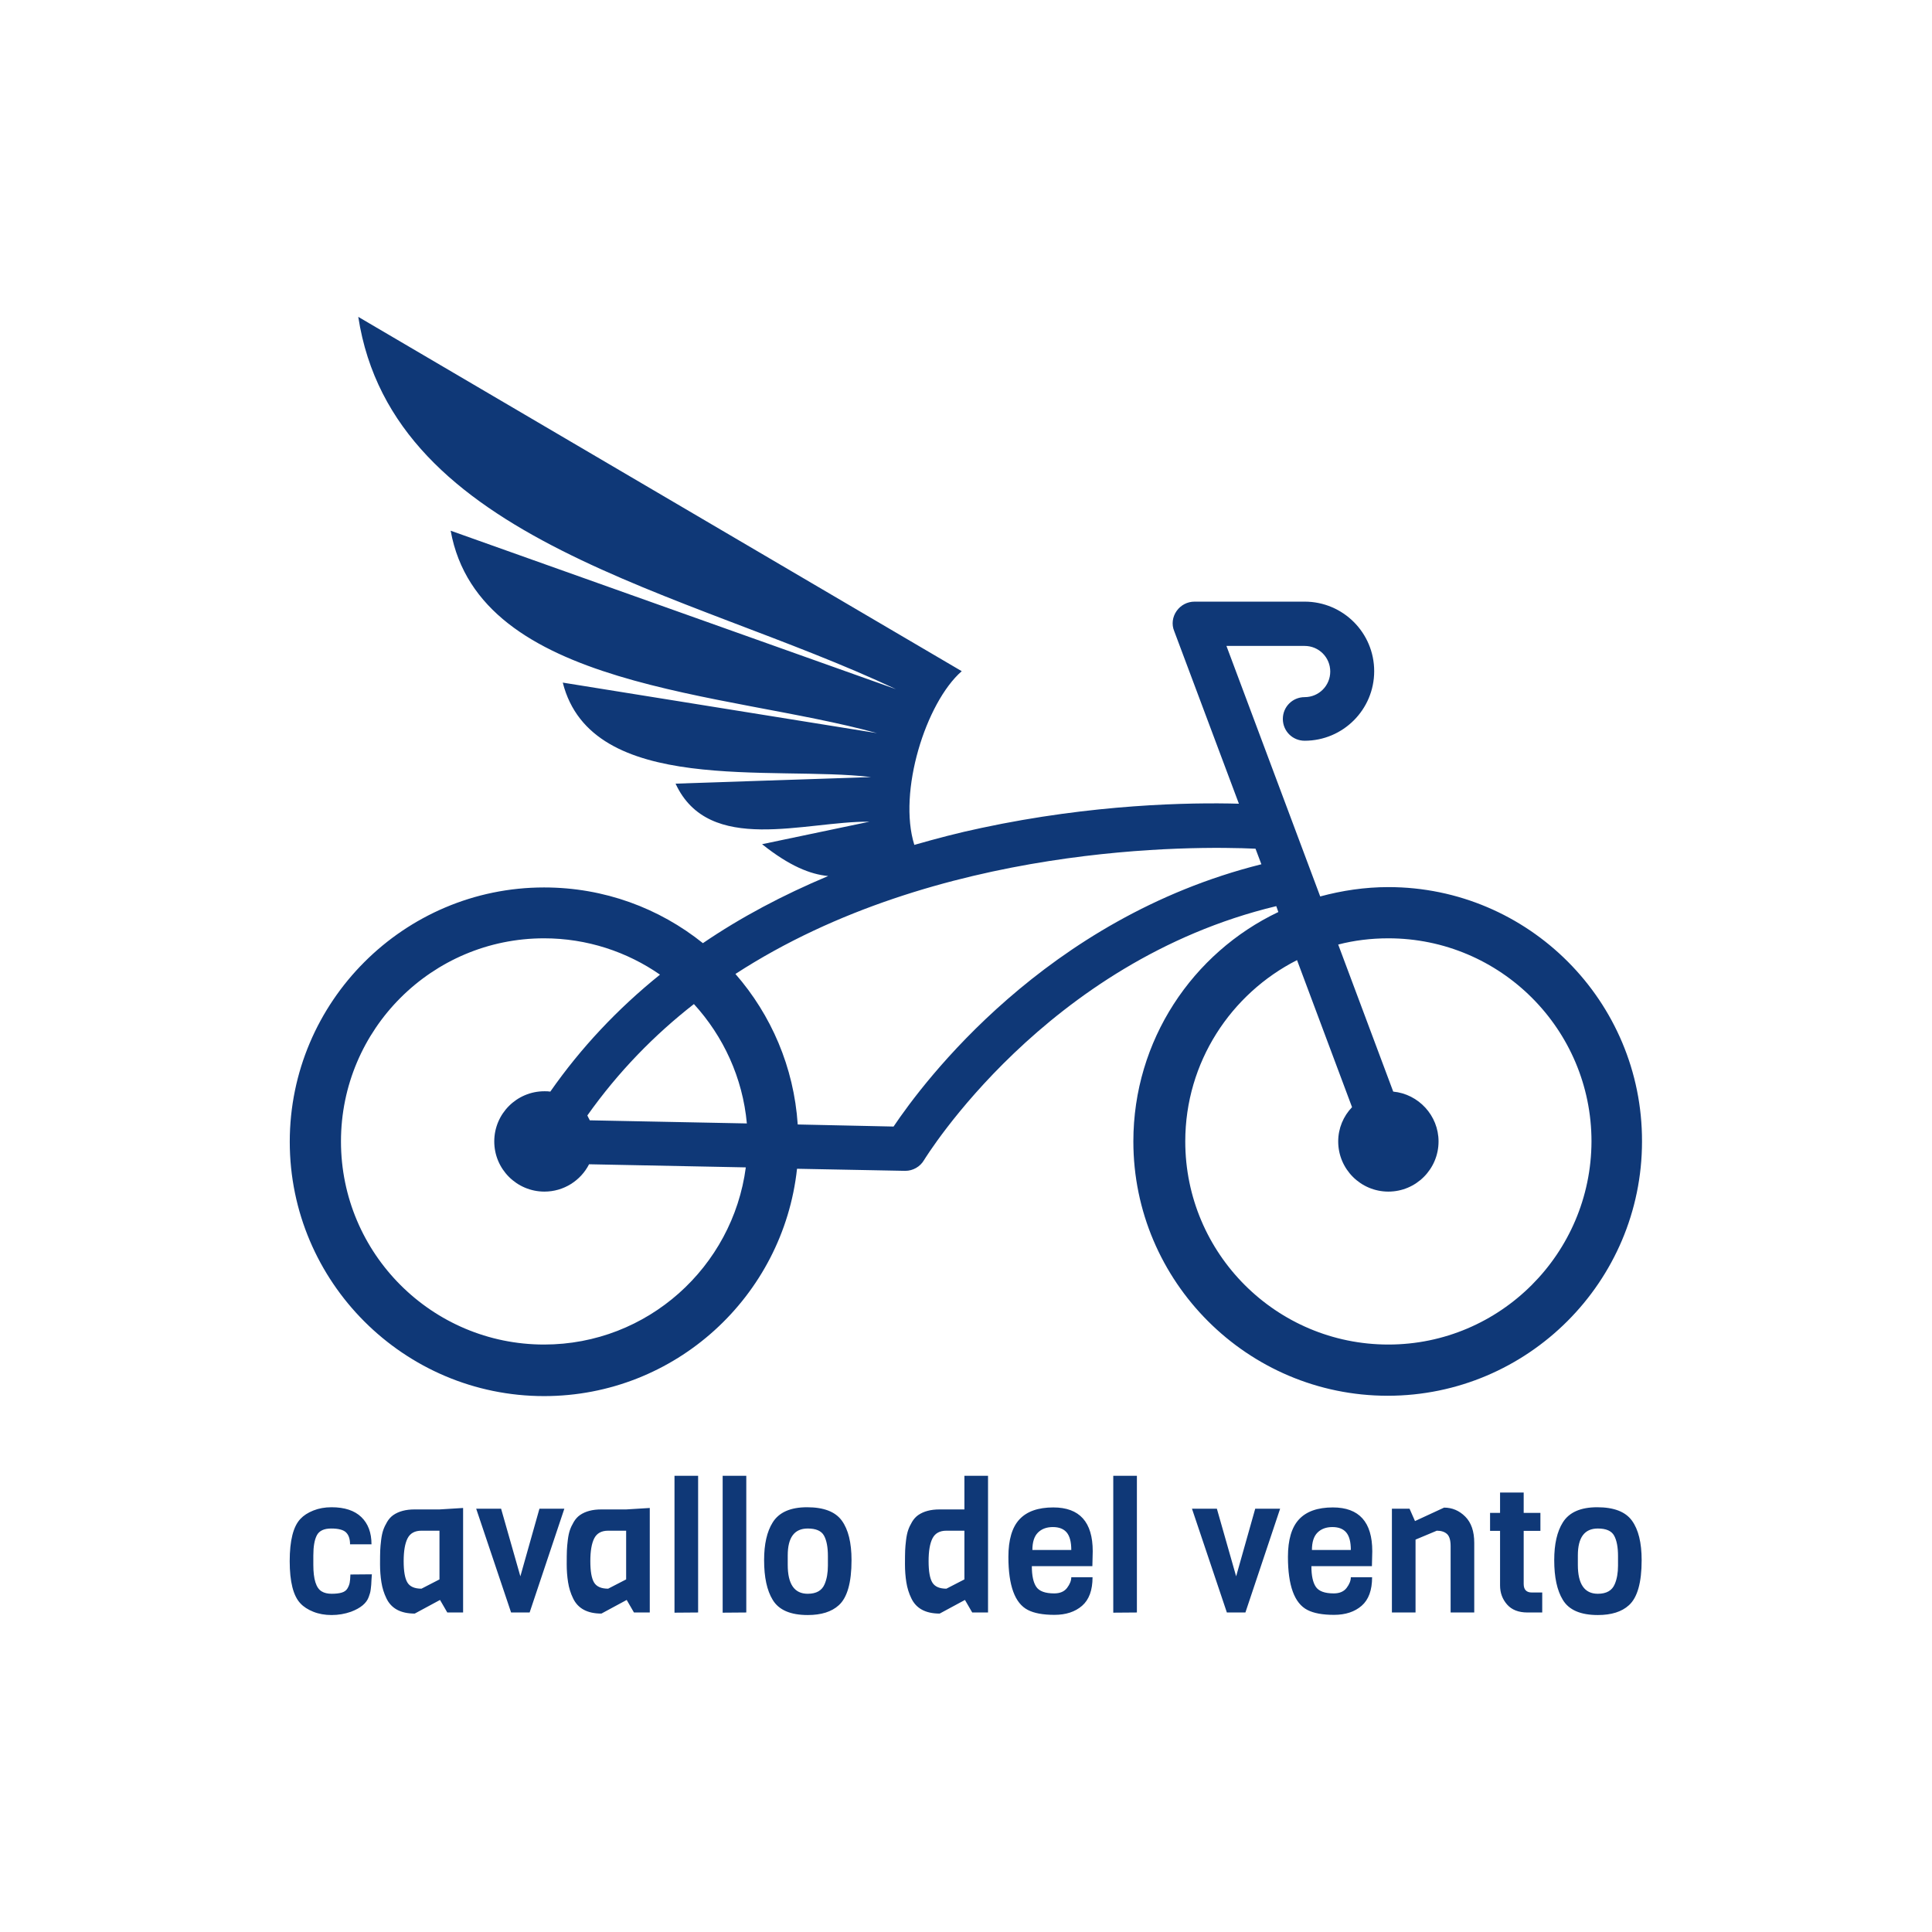 <svg width="1000" height="1000" viewBox="0 0 1000 1000" xmlns="http://www.w3.org/2000/svg"><defs/><path fill="#0f3877" fill-rule="evenodd" transform="matrix(1.791 0 0 1.791 -44.192 -59.102)" d="M 425.915 289.372 C 419.115 289.372 412.515 290.372 406.215 292.072 L 379.115 219.672 L 401.715 219.672 C 405.815 219.672 409.115 222.972 409.115 227.072 C 409.115 231.172 405.815 234.472 401.715 234.472 C 398.215 234.472 395.415 237.272 395.415 240.772 C 395.415 244.272 398.215 247.072 401.715 247.072 C 412.815 247.072 421.815 238.072 421.815 226.972 C 421.815 215.872 412.815 206.872 401.715 206.872 L 369.915 206.872 C 367.815 206.872 365.915 207.872 364.715 209.572 C 363.515 211.272 363.215 213.472 364.015 215.372 L 382.715 265.272 C 368.615 264.872 340.515 265.372 308.315 272.272 C 301.615 273.672 295.215 275.372 288.915 277.172 C 284.115 261.872 292.215 236.072 302.615 226.972 L 128.215 124.572 C 138.215 189.672 223.015 203.572 283.615 232.172 L 154.915 186.372 C 163.215 232.272 234.615 232.872 278.115 244.872 L 187.315 230.272 C 195.615 263.172 248.215 254.172 276.415 257.572 L 219.915 259.472 C 229.515 280.272 257.415 270.272 275.915 270.472 L 244.915 276.972 C 252.815 283.272 258.815 285.672 264.015 286.172 C 250.915 291.672 238.815 298.072 227.815 305.572 C 215.215 295.472 199.315 289.472 181.915 289.472 C 141.415 289.472 108.415 322.472 108.415 362.972 C 108.415 403.472 141.415 436.472 181.915 436.472 C 219.815 436.472 251.015 407.672 255.015 370.772 L 286.215 371.372 C 286.215 371.372 286.315 371.372 286.315 371.372 C 288.515 371.372 290.615 370.172 291.715 368.272 C 292.115 367.672 326.815 310.872 393.515 294.872 L 394.115 296.572 C 369.315 308.372 352.215 333.672 352.215 362.872 C 352.215 403.372 385.215 436.372 425.715 436.372 C 466.215 436.372 499.215 403.372 499.215 362.872 C 499.315 322.372 466.415 289.372 425.915 289.372 Z M 195.115 356.772 C 194.915 356.272 194.615 355.872 194.415 355.372 C 203.415 342.672 213.815 332.072 225.215 323.172 C 233.715 332.472 239.315 344.472 240.515 357.672 L 195.115 356.772 Z M 181.915 421.572 C 149.515 421.572 123.215 395.272 123.215 362.872 C 123.215 330.472 149.515 304.172 181.915 304.172 C 194.315 304.172 205.915 308.072 215.415 314.672 C 203.115 324.572 192.515 335.872 183.715 348.472 C 183.115 348.372 182.615 348.372 182.015 348.372 C 174.015 348.372 167.515 354.872 167.515 362.872 C 167.515 370.872 174.015 377.372 182.015 377.372 C 187.615 377.372 192.515 374.172 194.915 369.472 L 240.215 370.372 C 236.415 399.172 211.815 421.572 181.915 421.572 Z M 282.915 358.572 L 255.215 357.972 C 254.115 341.372 247.515 326.272 237.215 314.472 C 295.615 276.572 370.115 277.472 387.515 278.272 L 389.215 282.772 C 326.815 298.372 291.515 345.772 282.915 358.572 Z M 425.915 421.572 C 393.515 421.572 367.215 395.272 367.215 362.872 C 367.215 339.972 380.415 320.172 399.515 310.472 L 415.415 352.972 C 412.915 355.572 411.415 359.072 411.415 362.872 C 411.415 370.872 417.915 377.372 425.915 377.372 C 433.915 377.372 440.415 370.872 440.415 362.872 C 440.415 355.372 434.615 349.172 427.315 348.472 L 411.415 305.972 C 416.015 304.772 420.915 304.172 425.915 304.172 C 458.315 304.172 484.615 330.472 484.615 362.872 C 484.515 395.272 458.215 421.572 425.915 421.572 Z"/><path id="text" fill="#0f3877" transform="matrix(0.98 0 0 0.98 -2.917 745.32)" d="M 188.05 71.06 L 199.378 70.964 C 199.314 71.476 199.25 72.404 199.186 73.748 C 199.122 75.092 199.074 76.004 199.042 76.484 C 199.01 76.964 198.93 77.716 198.802 78.74 C 198.674 79.764 198.53 80.516 198.37 80.996 C 198.21 81.476 198.002 82.1 197.746 82.868 C 196.594 86.196 193.458 88.82 188.338 90.74 C 185.074 91.892 181.666 92.468 178.114 92.468 C 174.562 92.468 171.346 91.892 168.466 90.74 C 165.586 89.588 163.314 88.116 161.65 86.324 C 157.874 82.356 155.986 74.916 155.986 64.004 C 155.986 53.092 157.874 45.652 161.65 41.684 C 163.314 39.892 165.586 38.42 168.466 37.268 C 171.346 36.116 174.546 35.54 178.066 35.54 C 184.978 35.54 190.226 37.268 193.81 40.724 C 197.394 44.18 199.186 48.98 199.186 55.124 L 187.858 55.124 C 187.858 52.308 187.154 50.212 185.746 48.836 C 184.338 47.46 181.73 46.772 177.922 46.772 C 174.114 46.772 171.586 47.956 170.338 50.324 C 169.09 52.692 168.466 56.244 168.466 60.98 L 168.466 65.972 C 168.466 73.588 169.938 78.26 172.882 79.988 C 174.226 80.82 175.986 81.236 178.162 81.236 C 180.338 81.236 182.114 81.028 183.49 80.612 C 184.866 80.196 185.858 79.476 186.466 78.452 C 187.074 77.428 187.474 76.42 187.666 75.428 C 187.858 74.436 187.986 72.98 188.05 71.06 Z M 247.57 91.124 L 239.218 91.124 L 235.378 84.5 L 222.034 91.7 C 214.61 91.7 209.618 89.012 207.058 83.636 C 205.778 81.012 204.898 78.18 204.418 75.14 C 203.938 72.1 203.698 68.932 203.698 65.636 C 203.698 62.34 203.73 59.908 203.794 58.34 C 203.858 56.772 204.018 54.948 204.274 52.868 C 204.53 50.788 204.898 49.044 205.378 47.636 C 205.858 46.228 206.546 44.772 207.442 43.268 C 208.338 41.764 209.426 40.564 210.706 39.668 C 213.586 37.684 217.33 36.692 221.938 36.692 L 235.09 36.692 L 247.57 35.924 L 247.57 91.124 Z M 235.09 73.652 L 235.09 47.924 L 225.586 47.924 C 222.066 47.924 219.618 49.268 218.242 51.956 C 216.866 54.644 216.178 58.66 216.178 64.004 C 216.178 69.348 216.834 73.108 218.146 75.284 C 219.458 77.46 221.938 78.548 225.586 78.548 L 235.09 73.652 Z M 301.042 36.308 L 282.706 91.124 L 272.914 91.124 L 254.482 36.308 L 267.634 36.308 L 277.81 72.02 L 287.89 36.308 L 301.042 36.308 Z M 346.162 91.124 L 337.81 91.124 L 333.97 84.5 L 320.626 91.7 C 313.202 91.7 308.21 89.012 305.65 83.636 C 304.37 81.012 303.49 78.18 303.01 75.14 C 302.53 72.1 302.29 68.932 302.29 65.636 C 302.29 62.34 302.322 59.908 302.386 58.34 C 302.45 56.772 302.61 54.948 302.866 52.868 C 303.122 50.788 303.49 49.044 303.97 47.636 C 304.45 46.228 305.138 44.772 306.034 43.268 C 306.93 41.764 308.018 40.564 309.298 39.668 C 312.178 37.684 315.922 36.692 320.53 36.692 L 333.682 36.692 L 346.162 35.924 L 346.162 91.124 Z M 333.682 73.652 L 333.682 47.924 L 324.178 47.924 C 320.658 47.924 318.21 49.268 316.834 51.956 C 315.458 54.644 314.77 58.66 314.77 64.004 C 314.77 69.348 315.426 73.108 316.738 75.284 C 318.05 77.46 320.53 78.548 324.178 78.548 L 333.682 73.652 Z M 371.698 91.124 L 359.218 91.22 L 359.218 18.932 L 371.698 18.932 L 371.698 91.124 Z M 397.138 91.124 L 384.658 91.22 L 384.658 18.932 L 397.138 18.932 L 397.138 91.124 Z M 440.242 66.356 L 440.242 61.364 C 440.242 56.628 439.554 53.012 438.178 50.516 C 436.802 48.02 433.938 46.772 429.586 46.772 C 422.546 46.772 419.026 51.508 419.026 60.98 L 419.026 65.972 C 419.026 76.148 422.546 81.236 429.586 81.236 C 434.13 81.236 437.106 79.54 438.514 76.148 C 439.666 73.46 440.242 70.196 440.242 66.356 Z M 452.722 63.476 C 452.722 75.316 450.482 83.252 446.002 87.284 C 442.226 90.74 436.754 92.468 429.586 92.468 C 420.434 92.468 414.258 89.78 411.058 84.404 C 408.05 79.476 406.546 72.5 406.546 63.476 C 406.546 55.028 408.05 48.404 411.058 43.604 C 414.386 38.228 420.45 35.54 429.25 35.54 C 438.05 35.54 444.162 37.892 447.586 42.596 C 451.01 47.3 452.722 54.26 452.722 63.476 Z M 524.818 91.124 L 516.466 91.124 L 512.626 84.5 L 499.282 91.7 C 491.858 91.7 486.866 89.012 484.306 83.636 C 483.026 81.012 482.146 78.18 481.666 75.14 C 481.186 72.1 480.946 68.932 480.946 65.636 C 480.946 62.34 480.978 59.908 481.042 58.34 C 481.106 56.772 481.266 54.948 481.522 52.868 C 481.778 50.788 482.146 49.044 482.626 47.636 C 483.106 46.228 483.794 44.772 484.69 43.268 C 485.586 41.764 486.674 40.564 487.954 39.668 C 490.834 37.684 494.578 36.692 499.186 36.692 L 512.338 36.692 L 512.338 18.932 L 524.818 18.932 L 524.818 91.124 Z M 512.338 73.652 L 512.338 47.924 L 502.834 47.924 C 499.314 47.924 496.866 49.268 495.49 51.956 C 494.114 54.644 493.426 58.66 493.426 64.004 C 493.426 69.348 494.082 73.108 495.394 75.284 C 496.706 77.46 499.186 78.548 502.834 78.548 L 512.338 73.652 Z M 579.922 66.644 L 547.954 66.644 C 547.954 71.636 548.738 75.284 550.306 77.588 C 551.874 79.892 555.026 81.044 559.762 81.044 C 562.834 81.044 565.106 80.068 566.578 78.116 C 568.05 76.164 568.786 74.292 568.786 72.5 L 580.018 72.5 C 580.018 79.348 578.178 84.372 574.498 87.572 C 570.818 90.772 565.954 92.372 559.906 92.372 C 553.858 92.372 549.17 91.508 545.842 89.78 C 538.994 86.26 535.57 76.916 535.57 61.748 C 535.57 52.724 537.522 46.116 541.426 41.924 C 545.33 37.732 551.282 35.636 559.282 35.636 C 573.17 35.636 580.114 43.348 580.114 58.772 C 580.114 60.436 580.05 63.06 579.922 66.644 Z M 548.242 58.1 L 568.786 58.1 C 568.786 53.876 567.986 50.804 566.386 48.884 C 564.786 46.964 562.338 46.004 559.042 46.004 C 555.746 46.004 553.122 46.98 551.17 48.932 C 549.218 50.884 548.242 53.94 548.242 58.1 Z M 603.442 91.124 L 590.962 91.22 L 590.962 18.932 L 603.442 18.932 L 603.442 91.124 Z M 679.09 36.308 L 660.754 91.124 L 650.962 91.124 L 632.53 36.308 L 645.682 36.308 L 655.858 72.02 L 665.938 36.308 L 679.09 36.308 Z M 727.57 66.644 L 695.602 66.644 C 695.602 71.636 696.386 75.284 697.954 77.588 C 699.522 79.892 702.674 81.044 707.41 81.044 C 710.482 81.044 712.754 80.068 714.226 78.116 C 715.698 76.164 716.434 74.292 716.434 72.5 L 727.666 72.5 C 727.666 79.348 725.826 84.372 722.146 87.572 C 718.466 90.772 713.602 92.372 707.554 92.372 C 701.506 92.372 696.818 91.508 693.49 89.78 C 686.642 86.26 683.218 76.916 683.218 61.748 C 683.218 52.724 685.17 46.116 689.074 41.924 C 692.978 37.732 698.93 35.636 706.93 35.636 C 720.818 35.636 727.762 43.348 727.762 58.772 C 727.762 60.436 727.698 63.06 727.57 66.644 Z M 695.89 58.1 L 716.434 58.1 C 716.434 53.876 715.634 50.804 714.034 48.884 C 712.434 46.964 709.986 46.004 706.69 46.004 C 703.394 46.004 700.77 46.98 698.818 48.932 C 696.866 50.884 695.89 53.94 695.89 58.1 Z M 781.618 91.124 L 769.138 91.124 L 769.138 56.084 C 769.138 52.948 768.498 50.804 767.218 49.652 C 765.938 48.5 764.146 47.924 761.842 47.924 L 750.61 52.628 L 750.61 91.124 L 738.13 91.124 L 738.13 36.308 L 747.442 36.308 L 750.322 42.836 L 765.682 35.732 C 769.97 35.732 773.698 37.316 776.866 40.484 C 780.034 43.652 781.618 48.276 781.618 54.356 L 781.618 91.124 Z M 817.522 91.124 L 809.746 91.124 C 805.01 91.124 801.41 89.716 798.946 86.9 C 796.482 84.084 795.25 80.724 795.25 76.82 L 795.25 48.02 L 789.97 48.02 L 789.97 38.516 L 795.25 38.516 L 795.25 27.764 L 807.73 27.764 L 807.73 38.516 L 816.562 38.516 L 816.562 48.02 L 807.73 48.02 L 807.73 76.052 C 807.73 79.06 809.17 80.564 812.05 80.564 L 817.522 80.564 L 817.522 91.124 Z M 857.554 66.356 L 857.554 61.364 C 857.554 56.628 856.866 53.012 855.49 50.516 C 854.114 48.02 851.25 46.772 846.898 46.772 C 839.858 46.772 836.338 51.508 836.338 60.98 L 836.338 65.972 C 836.338 76.148 839.858 81.236 846.898 81.236 C 851.442 81.236 854.418 79.54 855.826 76.148 C 856.978 73.46 857.554 70.196 857.554 66.356 Z M 870.034 63.476 C 870.034 75.316 867.794 83.252 863.314 87.284 C 859.538 90.74 854.066 92.468 846.898 92.468 C 837.746 92.468 831.57 89.78 828.37 84.404 C 825.362 79.476 823.858 72.5 823.858 63.476 C 823.858 55.028 825.362 48.404 828.37 43.604 C 831.698 38.228 837.762 35.54 846.562 35.54 C 855.362 35.54 861.474 37.892 864.898 42.596 C 868.322 47.3 870.034 54.26 870.034 63.476 Z"/></svg>